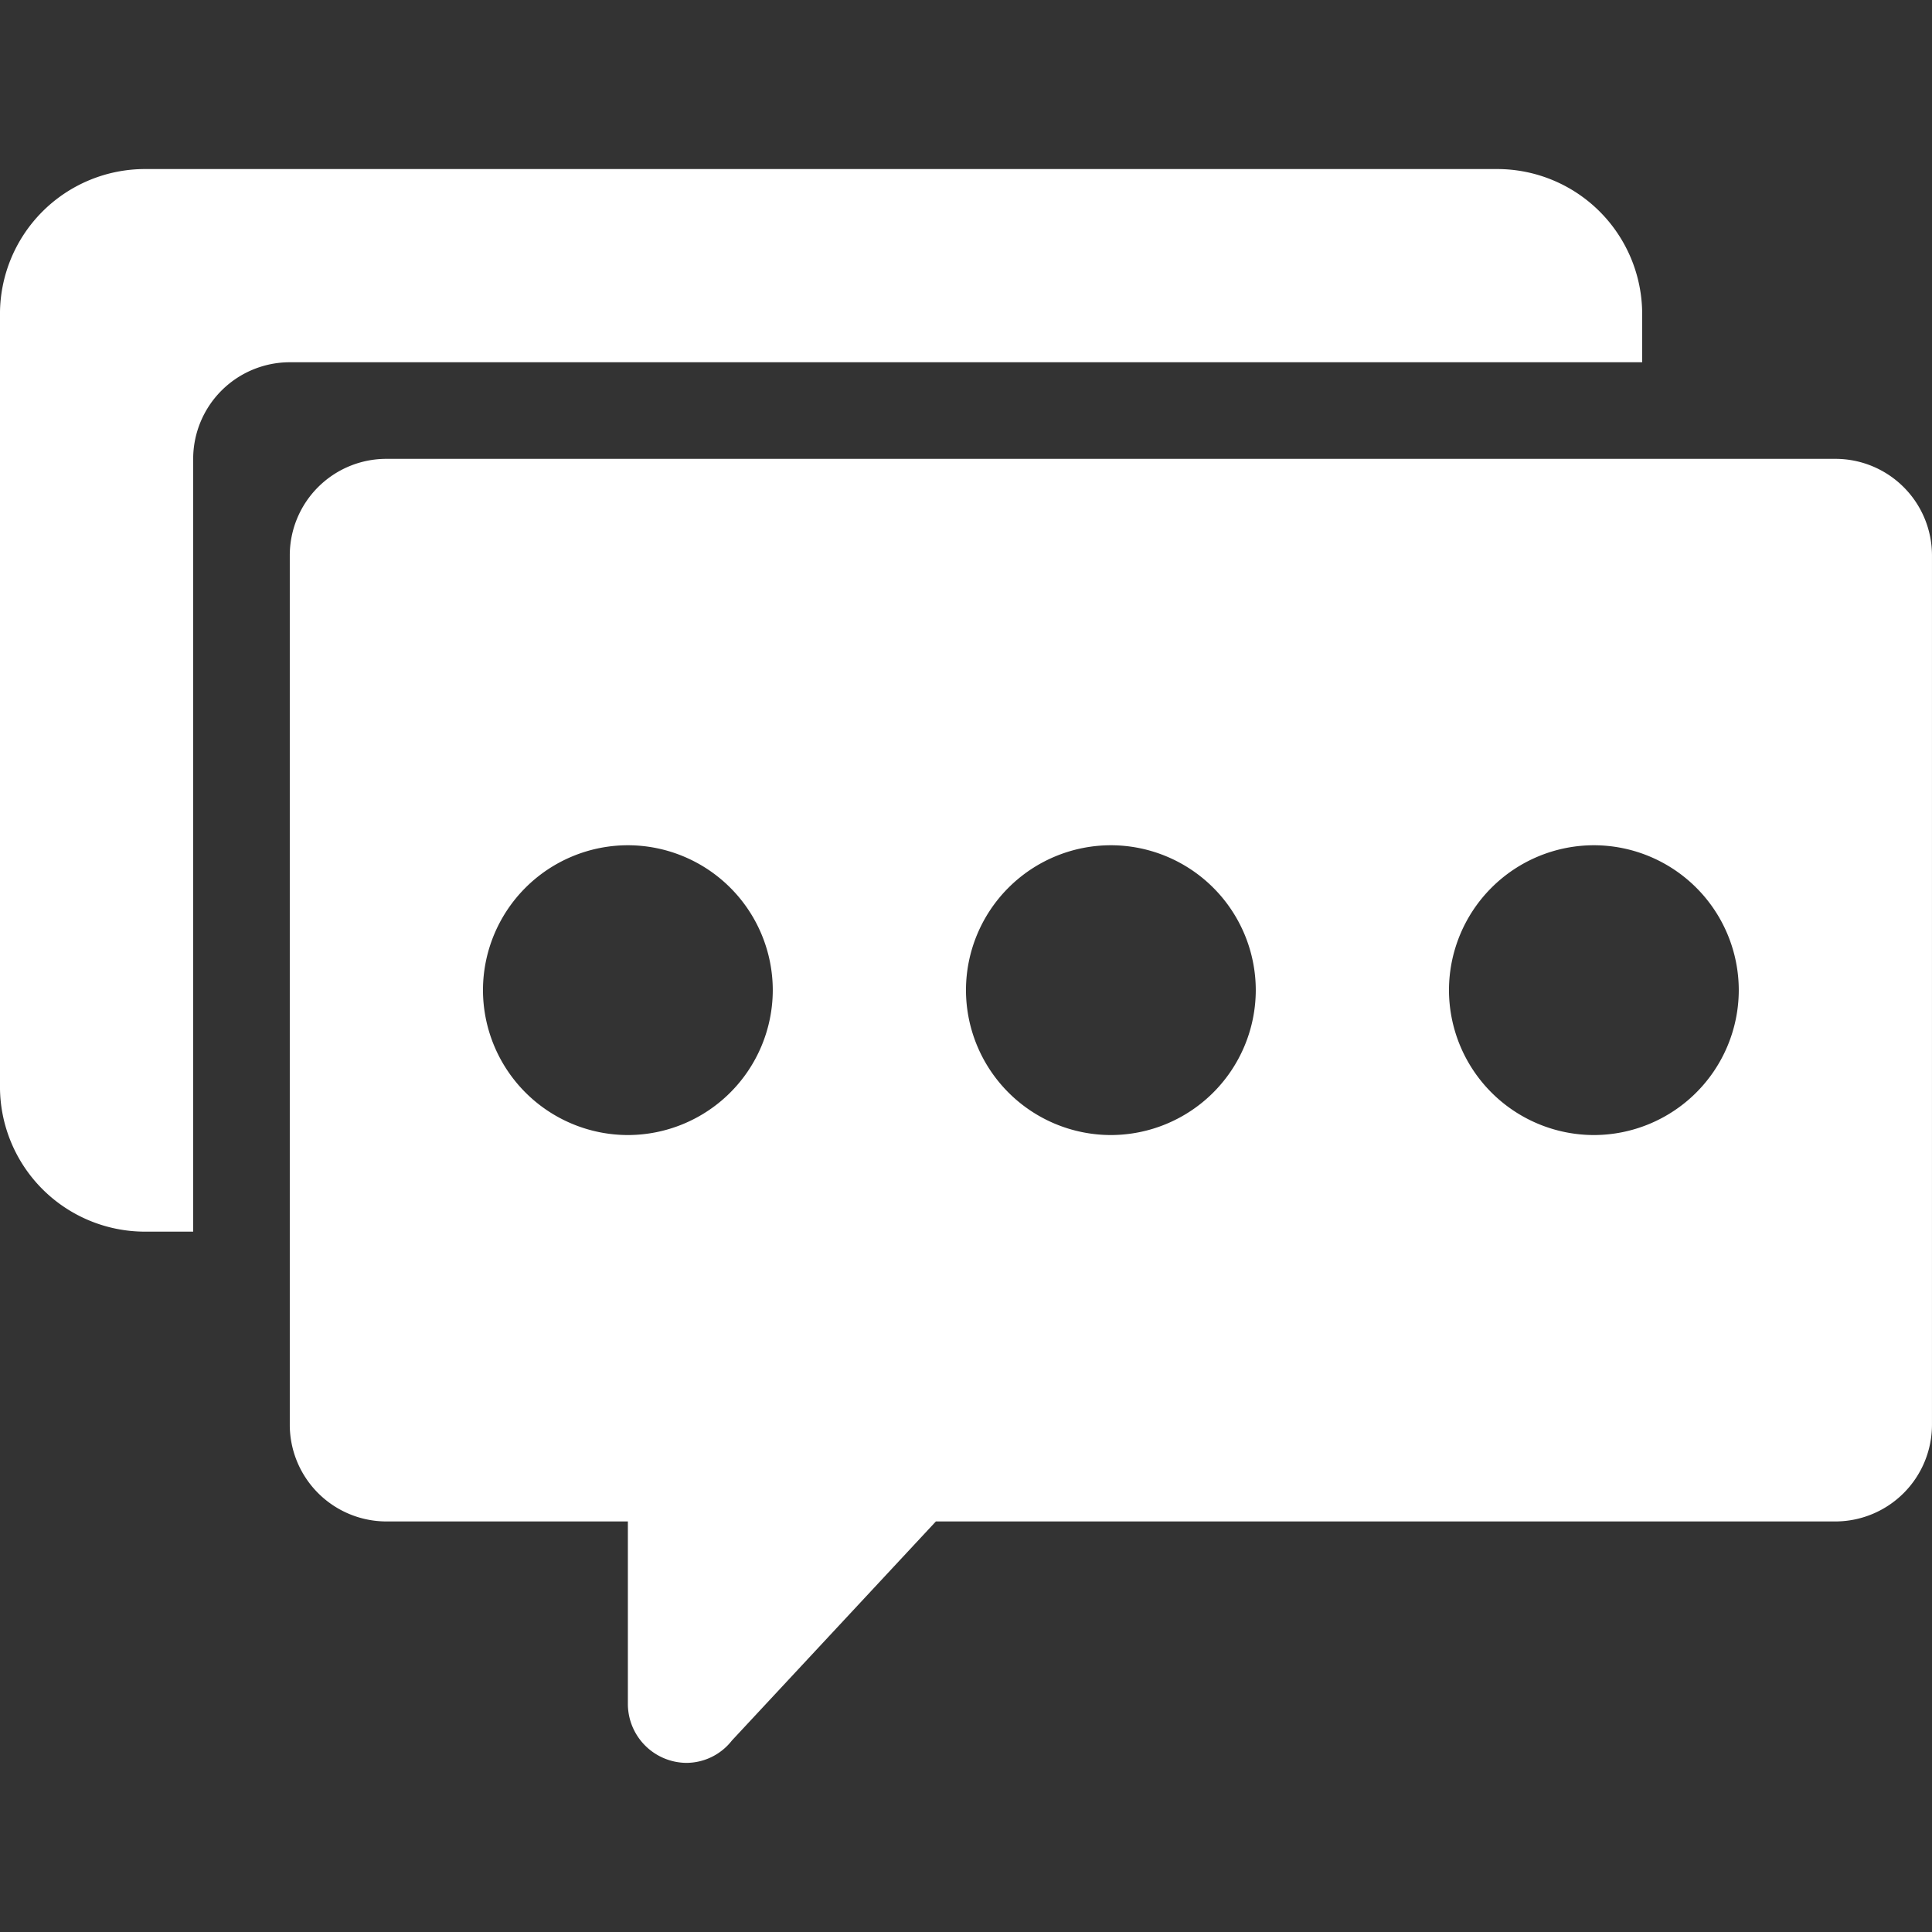 <svg xmlns="http://www.w3.org/2000/svg" xmlns:xlink="http://www.w3.org/1999/xlink" width="80" height="80" viewBox="0 0 80 80">
  <rect x="0" y="0" width="80" height="80" fill="#333333" stroke="none"/>
  <defs>
    <style>
      .cls-1 {
        fill: #fff;
      }

      .cls-2 {
        clip-path: url(#clip-path);
      }
    </style>
    <clipPath id="clip-path">
      <rect id="矩形_4113" data-name="矩形 4113" class="cls-1" width="80" height="80" transform="translate(1700 181)"/>
    </clipPath>
  </defs>
  <g id="消息" class="cls-2" transform="translate(-1700 -181)">
    <path id="消息-2" data-name="消息" class="cls-1" d="M-6366,7503.528v-.009h0V7496h-10a4.007,4.007,0,0,1-4-4v-36a4,4,0,0,1,4-4h60a4,4,0,0,1,4,4v36a4.006,4.006,0,0,1-4,4h-37.246l-8.447,9.072a2.4,2.4,0,0,1-1.888.925A2.445,2.445,0,0,1-6366,7503.528ZM-6332,7474a6.01,6.01,0,0,0,6,6,6.009,6.009,0,0,0,6-6,6.006,6.006,0,0,0-6-6A6.008,6.008,0,0,0-6332,7474Zm-20,0a6.009,6.009,0,0,0,6,6,6.01,6.01,0,0,0,6-6,6.007,6.007,0,0,0-6-6A6.006,6.006,0,0,0-6352,7474Zm-20,0a6.01,6.01,0,0,0,6,6,6.009,6.009,0,0,0,6-6,6.006,6.006,0,0,0-6-6A6.007,6.007,0,0,0-6372,7474Zm-12,10h-2a6.007,6.007,0,0,1-6-6v-32a6.007,6.007,0,0,1,6-6h56a6.007,6.007,0,0,1,6,6v2h-56a4.005,4.005,0,0,0-4,4v32h0Z" transform="translate(8091.999 -7252)"/>
  </g>
</svg>
